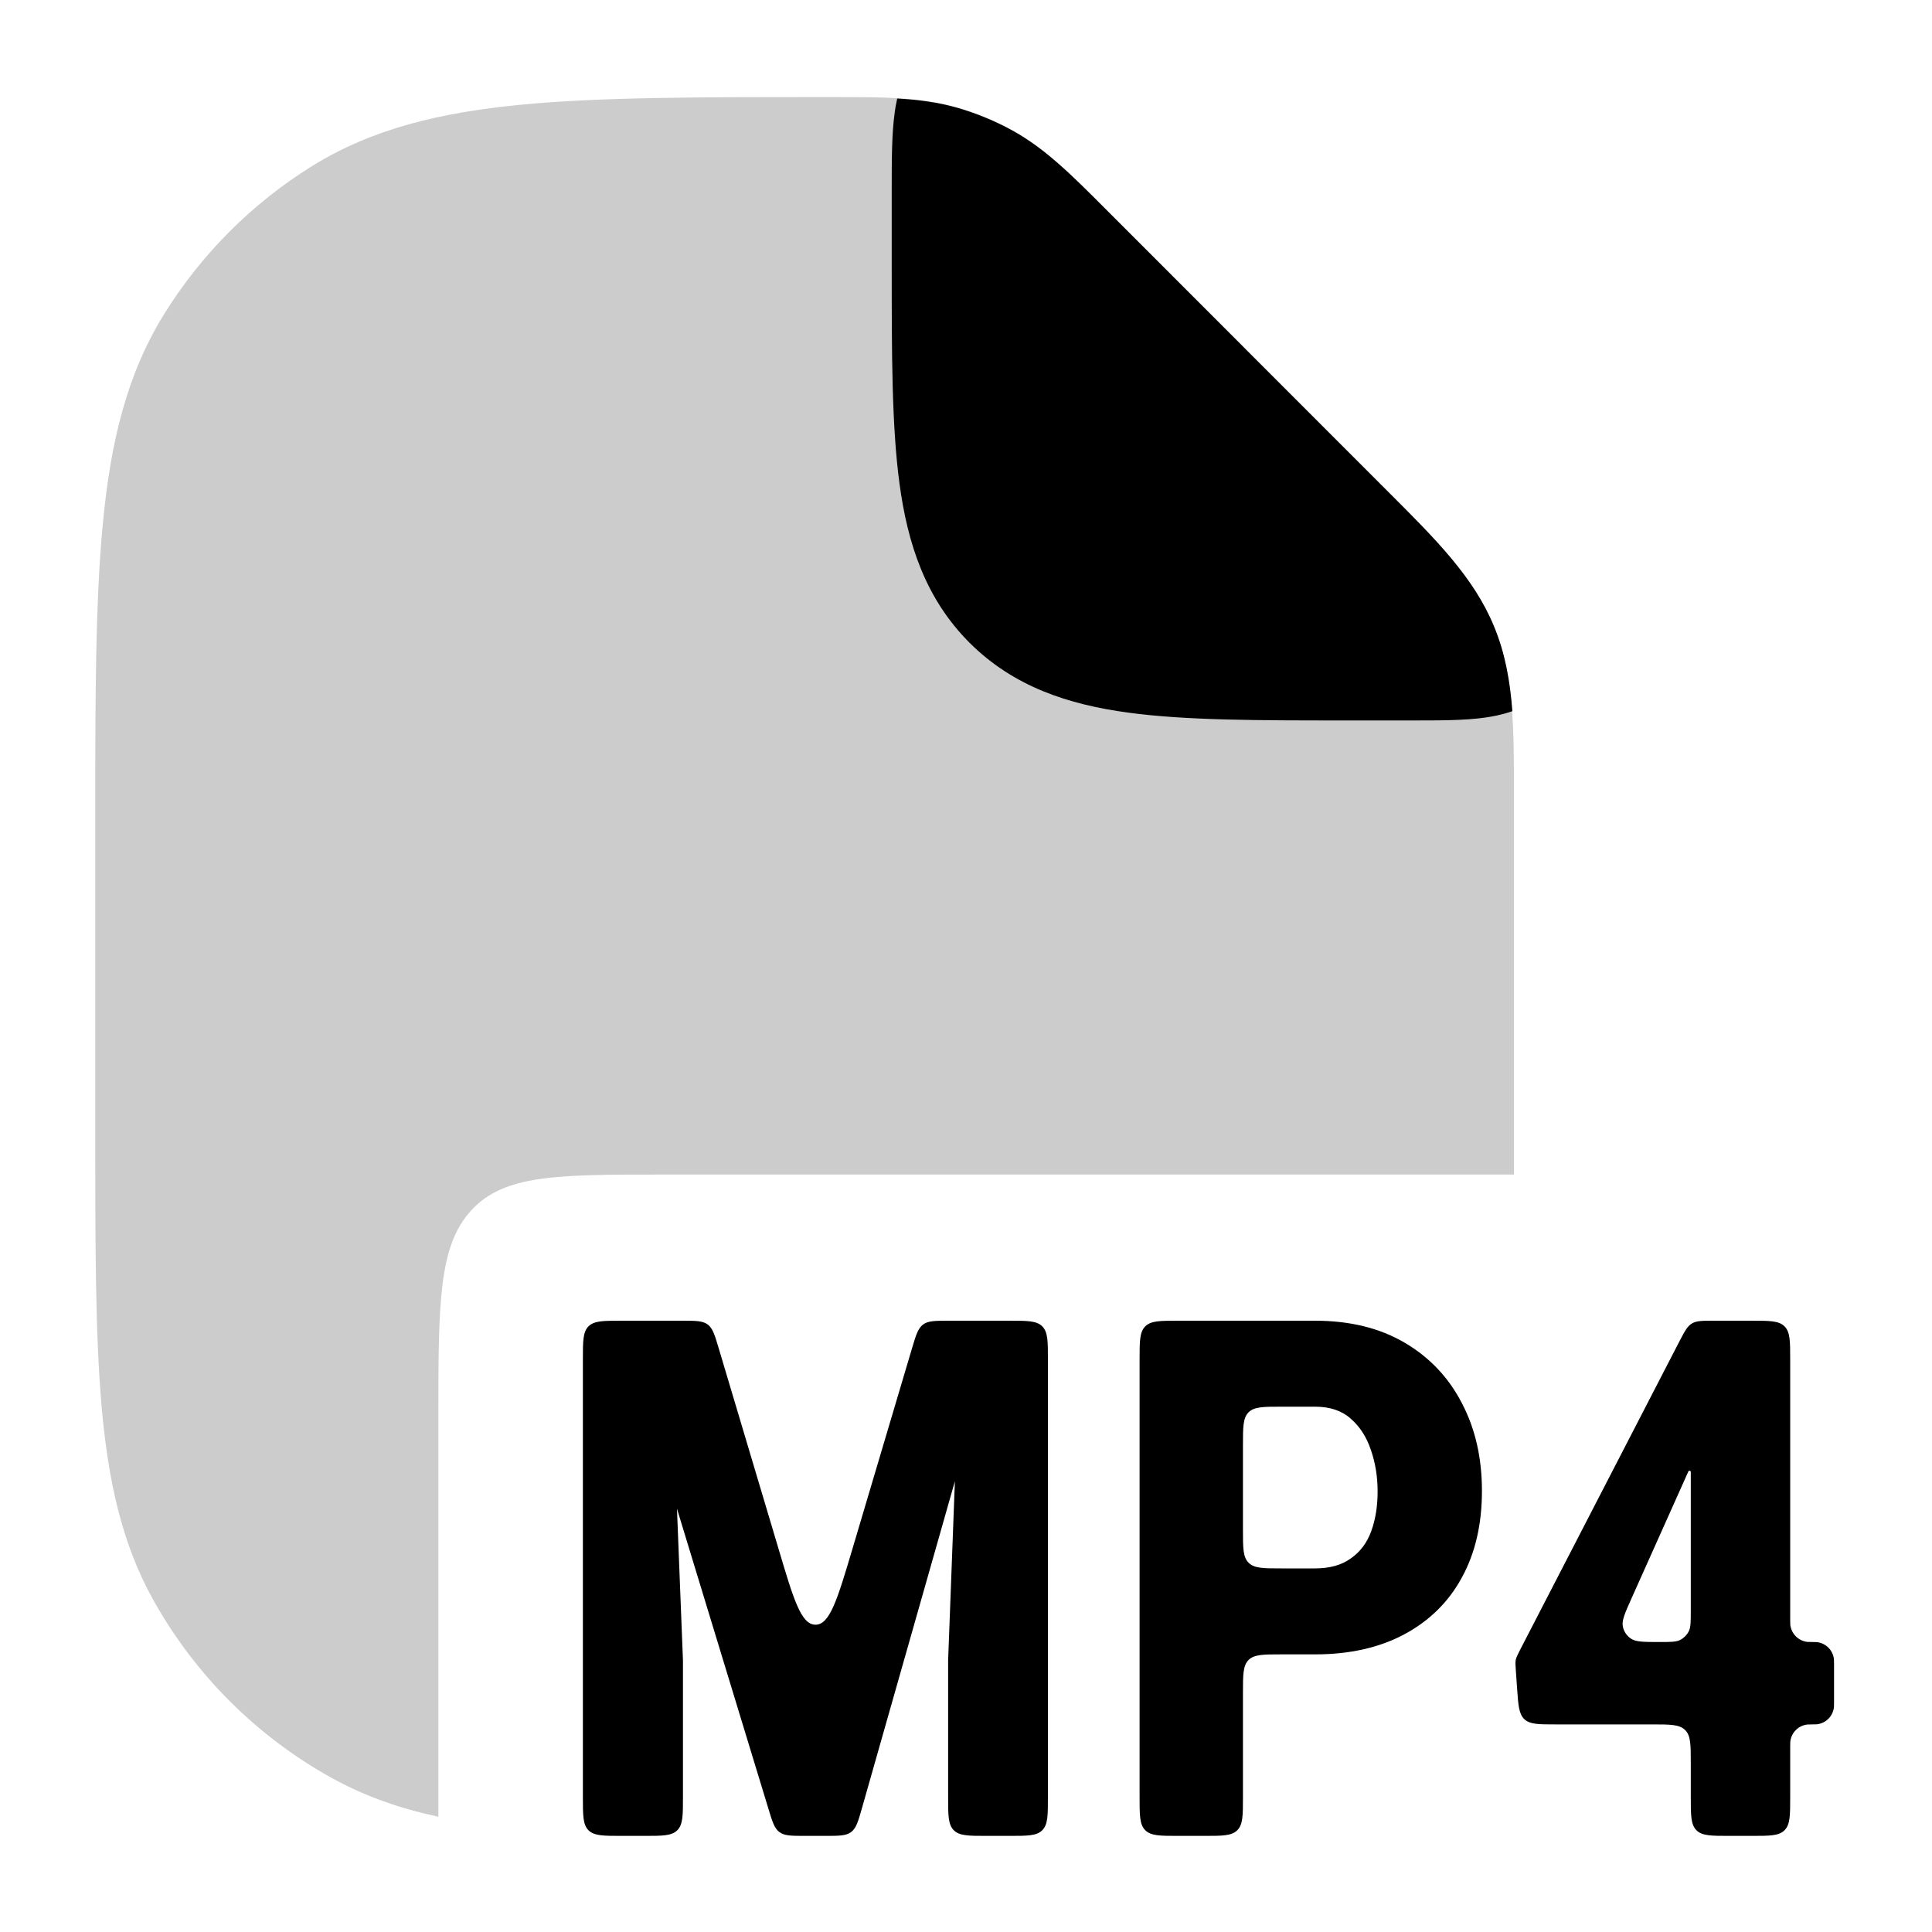 <svg
  xmlns="http://www.w3.org/2000/svg"
  width="20"
  height="20"
  viewBox="0 0 20 20"
  fill="none"
>
  <path
    d="M8.649 1.005C9.143 1.005 9.532 1.005 9.903 1.111C10.106 1.169 10.301 1.249 10.486 1.352C10.823 1.54 11.098 1.815 11.447 2.165L14.282 5.001L14.312 5.034C14.302 5.023 14.292 5.012 14.282 5.001L14.367 5.087C14.861 5.581 15.253 5.971 15.463 6.48C15.674 6.988 15.673 7.541 15.672 8.24L15.672 11.688C15.672 11.85 15.672 12.007 15.672 12.159H6.859C5.765 12.159 5.218 12.159 4.878 12.53C4.538 12.9 4.538 13.495 4.538 14.687V18.807C4.134 18.72 3.765 18.591 3.417 18.396C2.651 17.968 2.018 17.334 1.589 16.567C1.262 15.982 1.12 15.332 1.052 14.561C0.986 13.808 0.986 12.871 0.986 11.688V8.549C0.986 7.258 0.986 6.235 1.065 5.415C1.145 4.577 1.313 3.873 1.7 3.25C2.086 2.629 2.609 2.106 3.229 1.72C3.852 1.333 4.555 1.165 5.393 1.084C6.212 1.005 7.234 1.005 8.524 1.005L8.649 1.005Z"
    fill="currentColor"
    fill-opacity="0.2"
  />
  <path
    fill-rule="evenodd"
    clip-rule="evenodd"
    d="M15.656 7.362C15.632 7.046 15.58 6.758 15.466 6.484C15.256 5.975 14.865 5.585 14.37 5.091L14.285 5.006L11.45 2.169C11.102 1.82 10.827 1.544 10.489 1.356C10.305 1.254 10.109 1.173 9.907 1.115C9.71 1.059 9.508 1.032 9.288 1.02C9.275 1.076 9.267 1.125 9.262 1.164C9.231 1.384 9.231 1.665 9.231 1.94L9.231 2.759C9.231 3.658 9.231 4.407 9.311 5.002C9.395 5.63 9.581 6.197 10.036 6.653C10.492 7.108 11.058 7.294 11.686 7.378C12.28 7.458 13.029 7.458 13.927 7.458L14.623 7.458C14.887 7.458 15.161 7.459 15.376 7.428C15.444 7.418 15.545 7.401 15.656 7.362ZM14.285 5.006C14.295 5.016 14.306 5.027 14.315 5.038L14.285 5.006Z"
    fill="currentColor"
  />
  <path
    fill-rule="evenodd"
    clip-rule="evenodd"
    d="M18.986 17.225V17.624C18.986 17.649 18.986 17.662 18.985 17.672C18.975 17.766 18.901 17.84 18.807 17.85C18.797 17.851 18.784 17.851 18.759 17.851C18.734 17.851 18.721 17.851 18.711 17.852C18.617 17.862 18.543 17.936 18.533 18.03C18.532 18.041 18.532 18.053 18.532 18.078V18.605C18.532 18.794 18.532 18.888 18.473 18.947C18.415 19.005 18.32 19.005 18.132 19.005H17.903C17.715 19.005 17.62 19.005 17.562 18.947C17.503 18.888 17.503 18.794 17.503 18.605V18.251C17.503 18.063 17.503 17.968 17.445 17.91C17.386 17.851 17.292 17.851 17.103 17.851H16.104C15.927 17.851 15.839 17.851 15.781 17.798C15.724 17.744 15.717 17.656 15.705 17.48L15.692 17.293C15.688 17.237 15.686 17.209 15.691 17.182C15.697 17.155 15.71 17.131 15.735 17.081L17.384 13.888C17.439 13.783 17.466 13.73 17.514 13.701C17.561 13.672 17.621 13.672 17.739 13.672H18.132C18.32 13.672 18.415 13.672 18.473 13.73C18.532 13.789 18.532 13.883 18.532 14.072V16.771C18.532 16.796 18.532 16.808 18.533 16.819C18.543 16.913 18.617 16.987 18.711 16.997C18.721 16.998 18.734 16.998 18.759 16.998C18.784 16.998 18.797 16.998 18.807 16.999C18.901 17.009 18.975 17.083 18.985 17.177C18.986 17.187 18.986 17.2 18.986 17.225ZM17.478 15.232L16.89 16.545C16.822 16.697 16.788 16.773 16.799 16.834C16.808 16.886 16.838 16.932 16.882 16.962C16.933 16.998 17.016 16.998 17.182 16.998C17.295 16.998 17.352 16.998 17.395 16.976C17.432 16.956 17.462 16.926 17.481 16.889C17.503 16.846 17.503 16.79 17.503 16.677V15.239C17.503 15.224 17.484 15.22 17.478 15.232Z"
    fill="currentColor"
  />
  <path
    fill-rule="evenodd"
    clip-rule="evenodd"
    d="M12.467 19.005H12.197C12.009 19.005 11.915 19.005 11.856 18.947C11.797 18.888 11.797 18.794 11.797 18.605V14.072C11.797 13.883 11.797 13.789 11.856 13.73C11.915 13.672 12.009 13.672 12.197 13.672H13.613C13.972 13.672 14.281 13.747 14.54 13.899C14.798 14.05 14.996 14.259 15.133 14.525C15.272 14.789 15.341 15.092 15.341 15.434C15.341 15.778 15.272 16.077 15.133 16.331C14.996 16.583 14.798 16.778 14.54 16.917C14.281 17.056 13.972 17.126 13.613 17.126H13.266C13.078 17.126 12.984 17.126 12.925 17.184C12.867 17.243 12.867 17.337 12.867 17.526V18.605C12.867 18.794 12.867 18.888 12.808 18.947C12.749 19.005 12.655 19.005 12.467 19.005ZM13.613 16.236C13.765 16.236 13.888 16.202 13.983 16.133C14.081 16.065 14.151 15.971 14.195 15.851C14.239 15.729 14.261 15.592 14.261 15.441C14.261 15.287 14.238 15.144 14.192 15.012C14.148 14.878 14.078 14.769 13.983 14.686C13.89 14.603 13.767 14.562 13.613 14.562H13.266C13.078 14.562 12.984 14.562 12.925 14.62C12.867 14.679 12.867 14.773 12.867 14.962V15.836C12.867 16.024 12.867 16.119 12.925 16.177C12.984 16.236 13.078 16.236 13.266 16.236H13.613Z"
    fill="currentColor"
  />
  <path
    d="M6.434 13.672C6.245 13.672 6.151 13.672 6.092 13.73C6.034 13.789 6.034 13.883 6.034 14.072V18.605C6.034 18.794 6.034 18.888 6.092 18.947C6.151 19.005 6.245 19.005 6.434 19.005H6.67C6.858 19.005 6.953 19.005 7.011 18.947C7.07 18.888 7.07 18.794 7.07 18.605V17.188L7.008 15.618L7.954 18.722C7.995 18.858 8.016 18.927 8.069 18.966C8.122 19.005 8.193 19.005 8.336 19.005H8.54C8.685 19.005 8.758 19.005 8.811 18.965C8.865 18.924 8.884 18.854 8.924 18.714L9.885 15.334L9.815 17.188V18.605C9.815 18.794 9.815 18.888 9.874 18.947C9.932 19.005 10.027 19.005 10.215 19.005H10.448C10.636 19.005 10.731 19.005 10.789 18.947C10.848 18.888 10.848 18.794 10.848 18.605V14.072C10.848 13.883 10.848 13.789 10.789 13.73C10.731 13.672 10.636 13.672 10.448 13.672H9.824C9.681 13.672 9.609 13.672 9.556 13.711C9.503 13.751 9.482 13.82 9.441 13.958L8.825 16.032C8.669 16.556 8.591 16.819 8.442 16.819C8.293 16.819 8.215 16.557 8.059 16.032L7.44 13.957C7.399 13.82 7.379 13.751 7.326 13.711C7.273 13.672 7.201 13.672 7.057 13.672H6.434Z"
    fill="currentColor"
  />
</svg>
